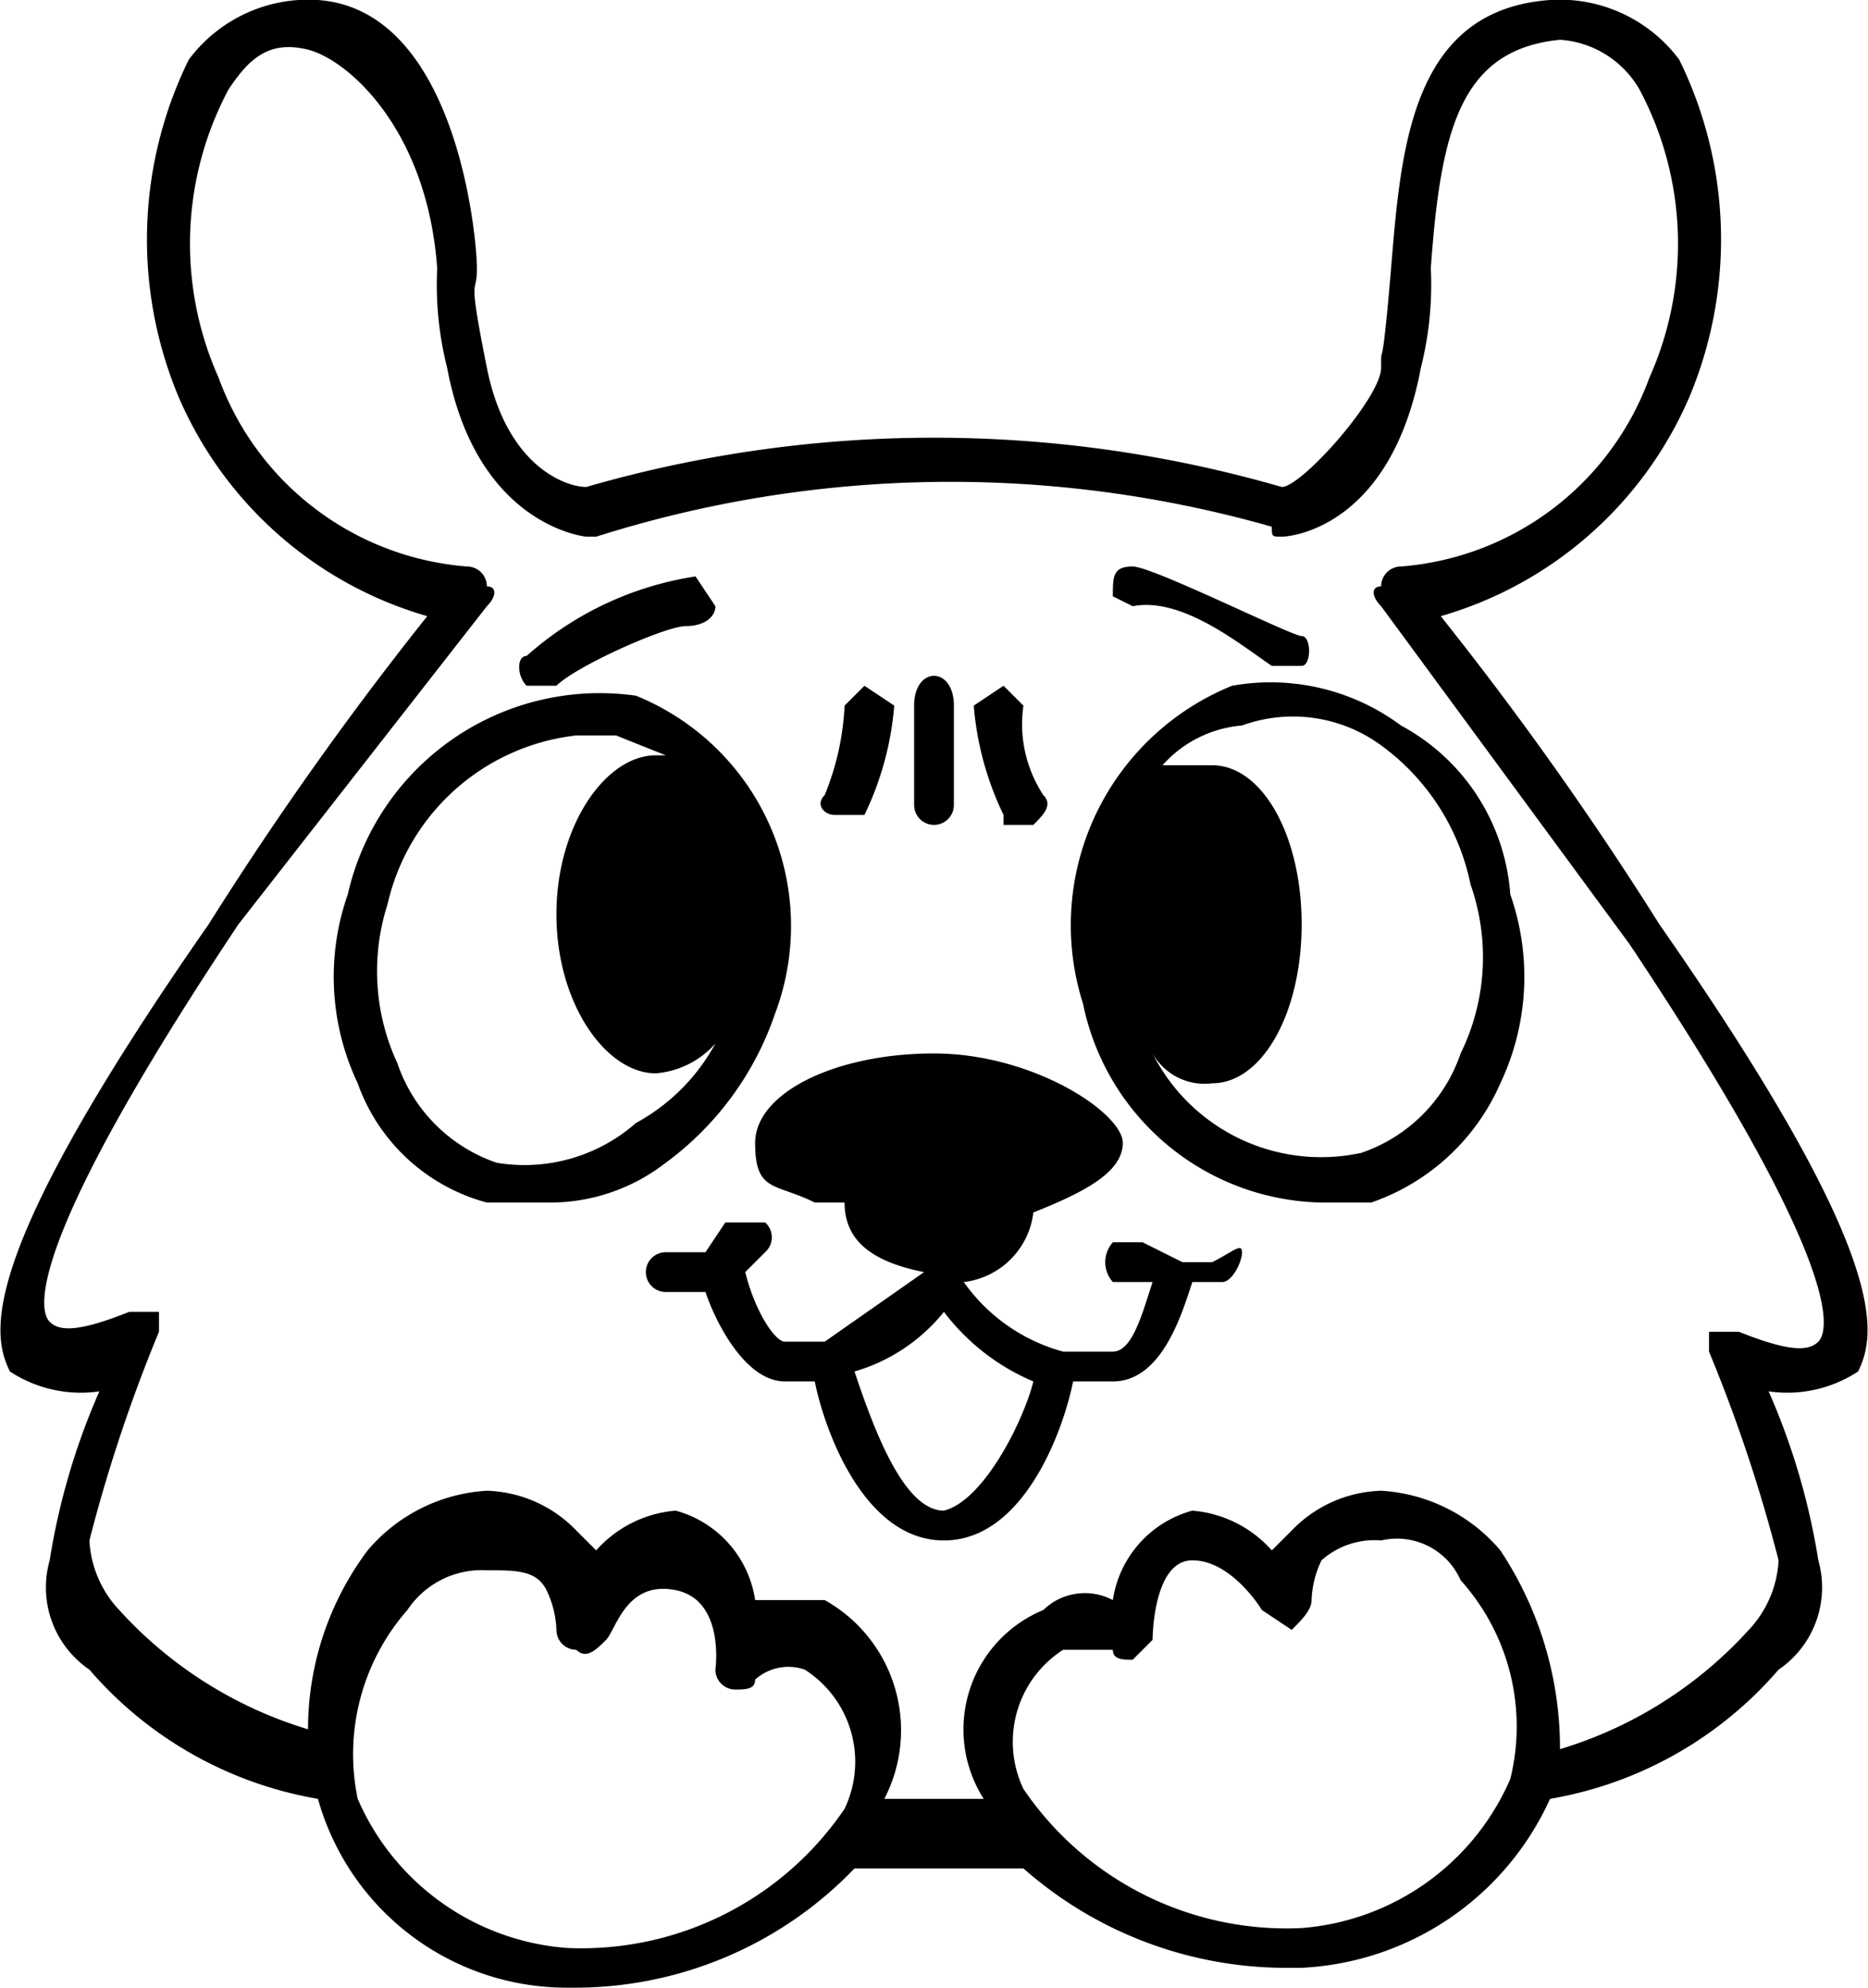 <svg id="Layer_8" data-name="Layer 8" xmlns="http://www.w3.org/2000/svg" viewBox="0 0 18.8 20">
  <path d="M10.4,12.2A2.5,2.5,0,0,0,9,9a2.6,2.6,0,0,0-2.9,2,2.5,2.5,0,0,0,.1,1.9,1.9,1.9,0,0,0,1.3,1.2h.6a1.9,1.9,0,0,0,1.2-.4A3.1,3.1,0,0,0,10.4,12.2ZM7.6,13.7a1.6,1.6,0,0,1-1-1,2.2,2.2,0,0,1-.1-1.6A2.2,2.2,0,0,1,8.4,9.4h.4l.5.2H9.2c-.5,0-1,.7-1,1.6s.5,1.6,1,1.6a.9.9,0,0,0,.6-.3,2,2,0,0,1-.8.8A1.7,1.7,0,0,1,7.6,13.7Zm9.1-4.4A2.2,2.2,0,0,0,15,8.9a2.6,2.6,0,0,0-1.5,3.2,2.5,2.5,0,0,0,2.4,2h.5a2.2,2.2,0,0,0,1.3-1.2,2.5,2.5,0,0,0,.1-1.9A2.1,2.1,0,0,0,16.7,9.3Zm.6,3.3a1.6,1.6,0,0,1-1,1,1.9,1.9,0,0,1-2.1-1,.6.6,0,0,0,.6.3c.5,0,.9-.7.9-1.6s-.4-1.6-.9-1.6h-.5a1.2,1.2,0,0,1,.8-.4,1.5,1.5,0,0,1,1.4.2,2.3,2.3,0,0,1,.9,1.4A2.2,2.2,0,0,1,17.3,12.6Zm-2.5,2.1h-.3l-.4-.2h-.3a.3.3,0,0,0,0,.4h.4c-.1.3-.2.7-.4.7h-.5a1.8,1.8,0,0,1-1-.7.8.8,0,0,0,.7-.7h0c.5-.2.9-.4.9-.7s-.9-.9-1.9-.9-1.8.4-1.8.9.2.4.6.6h.3c0,.4.3.6.8.7l-1,.7h-.4c-.1,0-.3-.3-.4-.7l.2-.2a.2.2,0,0,0,0-.3H9.9l-.2.3H9.3a.2.2,0,0,0,0,.4h.4c.1.3.4.9.8.9h.3c.1.5.5,1.6,1.3,1.6h0c.8,0,1.2-1.1,1.3-1.6h.4c.5,0,.7-.7.8-1h.3c.1,0,.2-.2.2-.3S15,14.6,14.8,14.7Zm-2.7,2.5h0c-.4,0-.7-.8-.9-1.4a1.8,1.8,0,0,0,.9-.6,2.2,2.2,0,0,0,.9.7C12.9,16.3,12.5,17.1,12.1,17.2ZM7.9,8.9c-.1-.1-.1-.3,0-.3a3.3,3.3,0,0,1,1.7-.8l.2.3c0,.1-.1.2-.3.2s-1.1.4-1.3.6H7.9ZM13.8,8c0-.2,0-.3.2-.3s1.6.7,1.7.7.1.3,0,.3h-.3c-.3-.2-.9-.7-1.4-.6Zm-2.9,2a2.7,2.7,0,0,0,.2-.9l.2-.2.3.2a3.1,3.1,0,0,1-.3,1.1H11C10.9,10.2,10.8,10.1,10.9,10Zm1.8.2a3.1,3.1,0,0,1-.3-1.1l.3-.2.2.2a1.3,1.3,0,0,0,.2.9c.1.1,0,.2-.1.3h-.3Zm-.9-.1v-1c0-.2.1-.3.2-.3s.2.1.2.3v1a.2.2,0,0,1-.4,0Zm7.5,1.2a34.2,34.2,0,0,0-2.2-3.1A3.9,3.9,0,0,0,19.6,6a4.1,4.1,0,0,0-.1-3.4A1.5,1.5,0,0,0,18.2,2c-1.4.1-1.5,1.5-1.6,2.7s-.1.7-.1,1-.8,1.2-1,1.2a12.6,12.6,0,0,0-7,0c-.2,0-.8-.2-1-1.2s-.1-.7-.1-1S7.2,2.1,5.8,2a1.5,1.5,0,0,0-1.3.6A4.1,4.1,0,0,0,4.4,6,3.9,3.9,0,0,0,6.9,8.2a34.2,34.2,0,0,0-2.2,3.1c-2.3,3.3-2.2,4.1-2,4.5a1.3,1.3,0,0,0,.9.2,6.9,6.9,0,0,0-.5,1.7,1,1,0,0,0,.4,1.1,3.9,3.9,0,0,0,2.3,1.3h0A2.6,2.6,0,0,0,8.3,22h.1a3.9,3.9,0,0,0,2.8-1.2h1.7a4,4,0,0,0,2.7,1h.1a2.9,2.9,0,0,0,2.5-1.7,3.9,3.9,0,0,0,2.3-1.3,1,1,0,0,0,.4-1.1,6.9,6.9,0,0,0-.5-1.7,1.3,1.3,0,0,0,.9-.2C21.5,15.4,21.6,14.6,19.3,11.3Zm-8.2,8.9a3.2,3.2,0,0,1-2.8,1.4,2.5,2.5,0,0,1-2.1-1.5,2.2,2.2,0,0,1,.5-1.9.9.9,0,0,1,.8-.4h0c.3,0,.5,0,.6.2a1,1,0,0,1,.1.4.2.2,0,0,0,.2.2c.1.1.2,0,.3-.1s.2-.6.7-.5.4.8.4.8a.2.2,0,0,0,.2.2c.1,0,.2,0,.2-.1a.5.5,0,0,1,.5-.1A1.1,1.1,0,0,1,11.1,20.2Zm6.7-.3a2.5,2.5,0,0,1-2.1,1.5A3.2,3.2,0,0,1,12.9,20a1.1,1.1,0,0,1,.4-1.4h.5c0,.1.1.1.2.1l.2-.2s0-.8.4-.8.7.5.7.5l.3.2c.1-.1.2-.2.2-.3a1,1,0,0,1,.1-.4.8.8,0,0,1,.6-.2.7.7,0,0,1,.8.4A2.2,2.2,0,0,1,17.8,19.9Zm3.1-4.4c-.1.1-.3.1-.8-.1h-.3v.2a15.6,15.6,0,0,1,.7,2.1,1.1,1.1,0,0,1-.3.7,4.2,4.2,0,0,1-1.9,1.2,3.6,3.6,0,0,0-.6-2,1.7,1.7,0,0,0-1.2-.6,1.3,1.3,0,0,0-.9.4l-.2.2a1.2,1.2,0,0,0-.8-.4,1.1,1.1,0,0,0-.8.9.6.6,0,0,0-.7.1,1.3,1.3,0,0,0-.6,1.9h-1a1.5,1.5,0,0,0-.6-2h-.7a1.1,1.1,0,0,0-.8-.9,1.2,1.2,0,0,0-.8.4l-.2-.2a1.3,1.3,0,0,0-.9-.4,1.7,1.7,0,0,0-1.2.6,3,3,0,0,0-.6,1.8,4.2,4.2,0,0,1-1.9-1.2,1.1,1.1,0,0,1-.3-.7,15.6,15.6,0,0,1,.7-2.1v-.2H3.9c-.5.2-.7.2-.8.1s-.3-.7,1.9-4L7.5,8.1c.1-.1.1-.2,0-.2a.2.2,0,0,0-.2-.2A2.9,2.9,0,0,1,4.8,5.8a3.3,3.3,0,0,1,.1-2.9c.2-.3.4-.5.8-.4S6.9,3.3,7,4.7a3.4,3.4,0,0,0,.1,1c.3,1.6,1.4,1.7,1.4,1.7h.1a11.8,11.8,0,0,1,6.8-.1c0,.1,0,.1.1.1s1.1-.1,1.4-1.7a3.4,3.4,0,0,0,.1-1c.1-1.4.3-2.2,1.3-2.3a1,1,0,0,1,.8.5,3.3,3.3,0,0,1,.1,2.9,2.9,2.9,0,0,1-2.5,1.9.2.2,0,0,0-.2.2c-.1,0-.1.1,0,.2L19,11.5C21.2,14.8,21,15.4,20.9,15.5Z" transform="translate(-2.6 -2)"/>
</svg>
